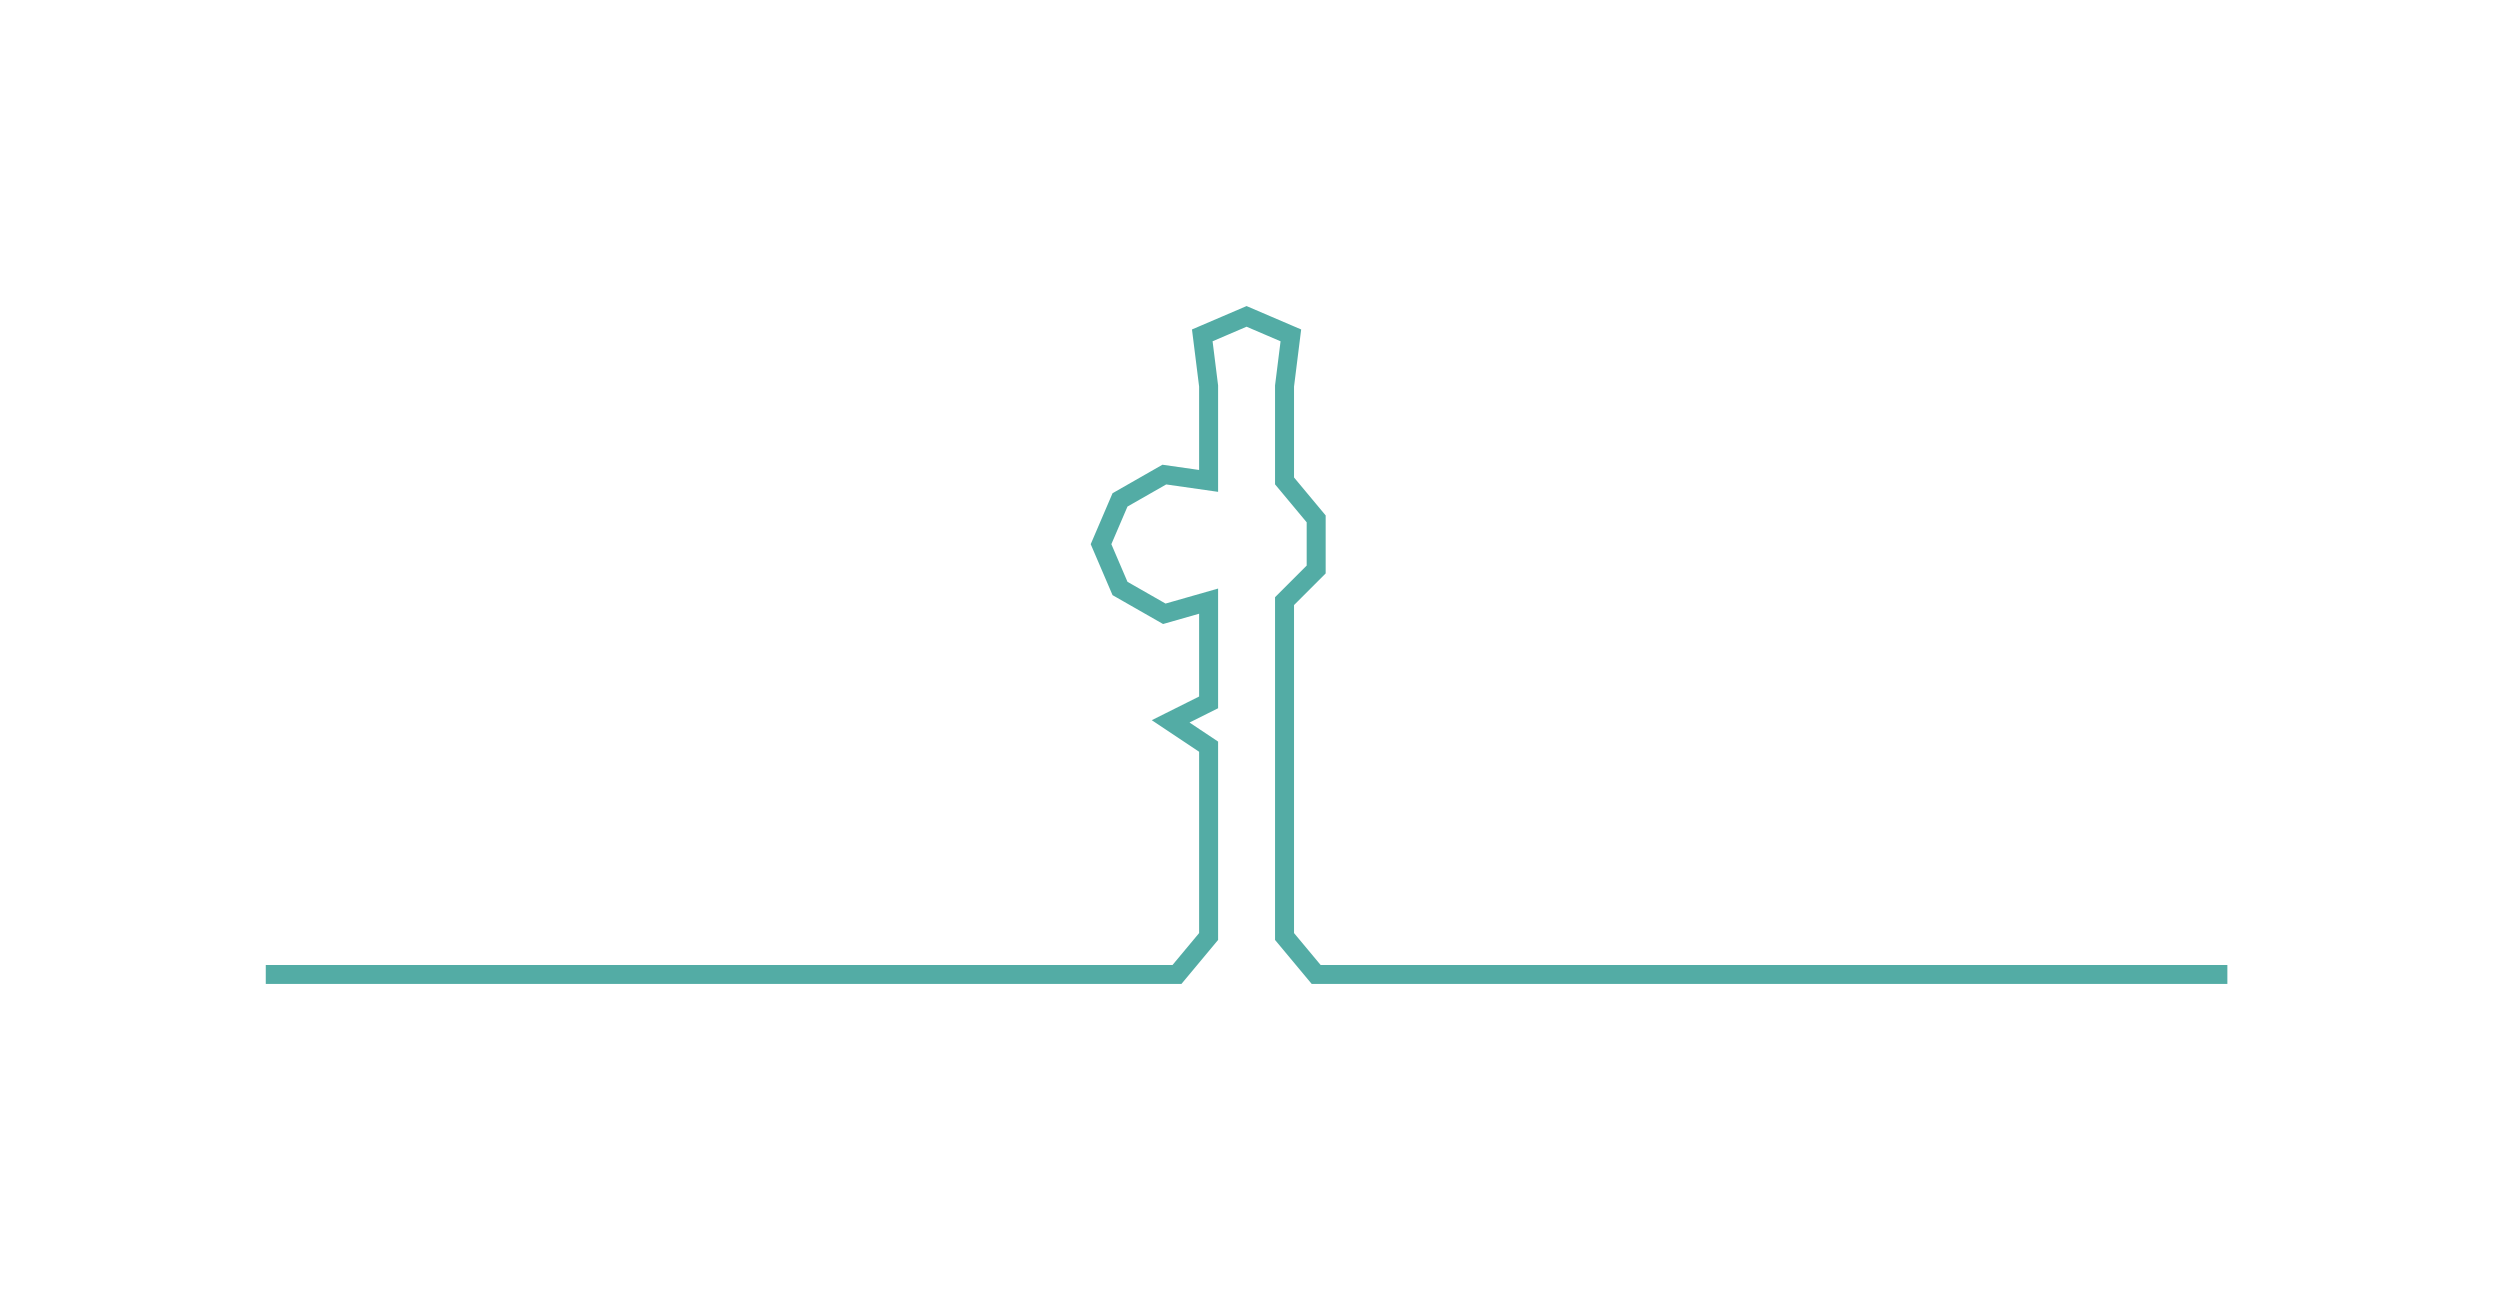 <ns0:svg xmlns:ns0="http://www.w3.org/2000/svg" width="300px" height="155.072px" viewBox="0 0 395.084 204.222"><ns0:path style="stroke:#53aca5;stroke-width:3px;fill:none;" d="M42 154 L42 154 L50 154 L57 154 L65 154 L72 154 L80 154 L87 154 L95 154 L102 154 L110 154 L118 154 L125 154 L133 154 L140 154 L148 154 L155 154 L163 154 L170 154 L178 154 L186 154 L191 148 L191 141 L191 133 L191 126 L191 118 L185 114 L191 111 L191 103 L191 95 L184 97 L177 93 L174 86 L177 79 L184 75 L191 76 L191 69 L191 61 L190 53 L197 50 L204 53 L203 61 L203 69 L203 76 L208 82 L208 90 L203 95 L203 103 L203 111 L203 118 L203 126 L203 133 L203 141 L203 148 L208 154 L216 154 L224 154 L231 154 L239 154 L246 154 L254 154 L261 154 L269 154 L277 154 L284 154 L292 154 L299 154 L307 154 L314 154 L322 154 L329 154 L337 154 L345 154 L352 154" /></ns0:svg>